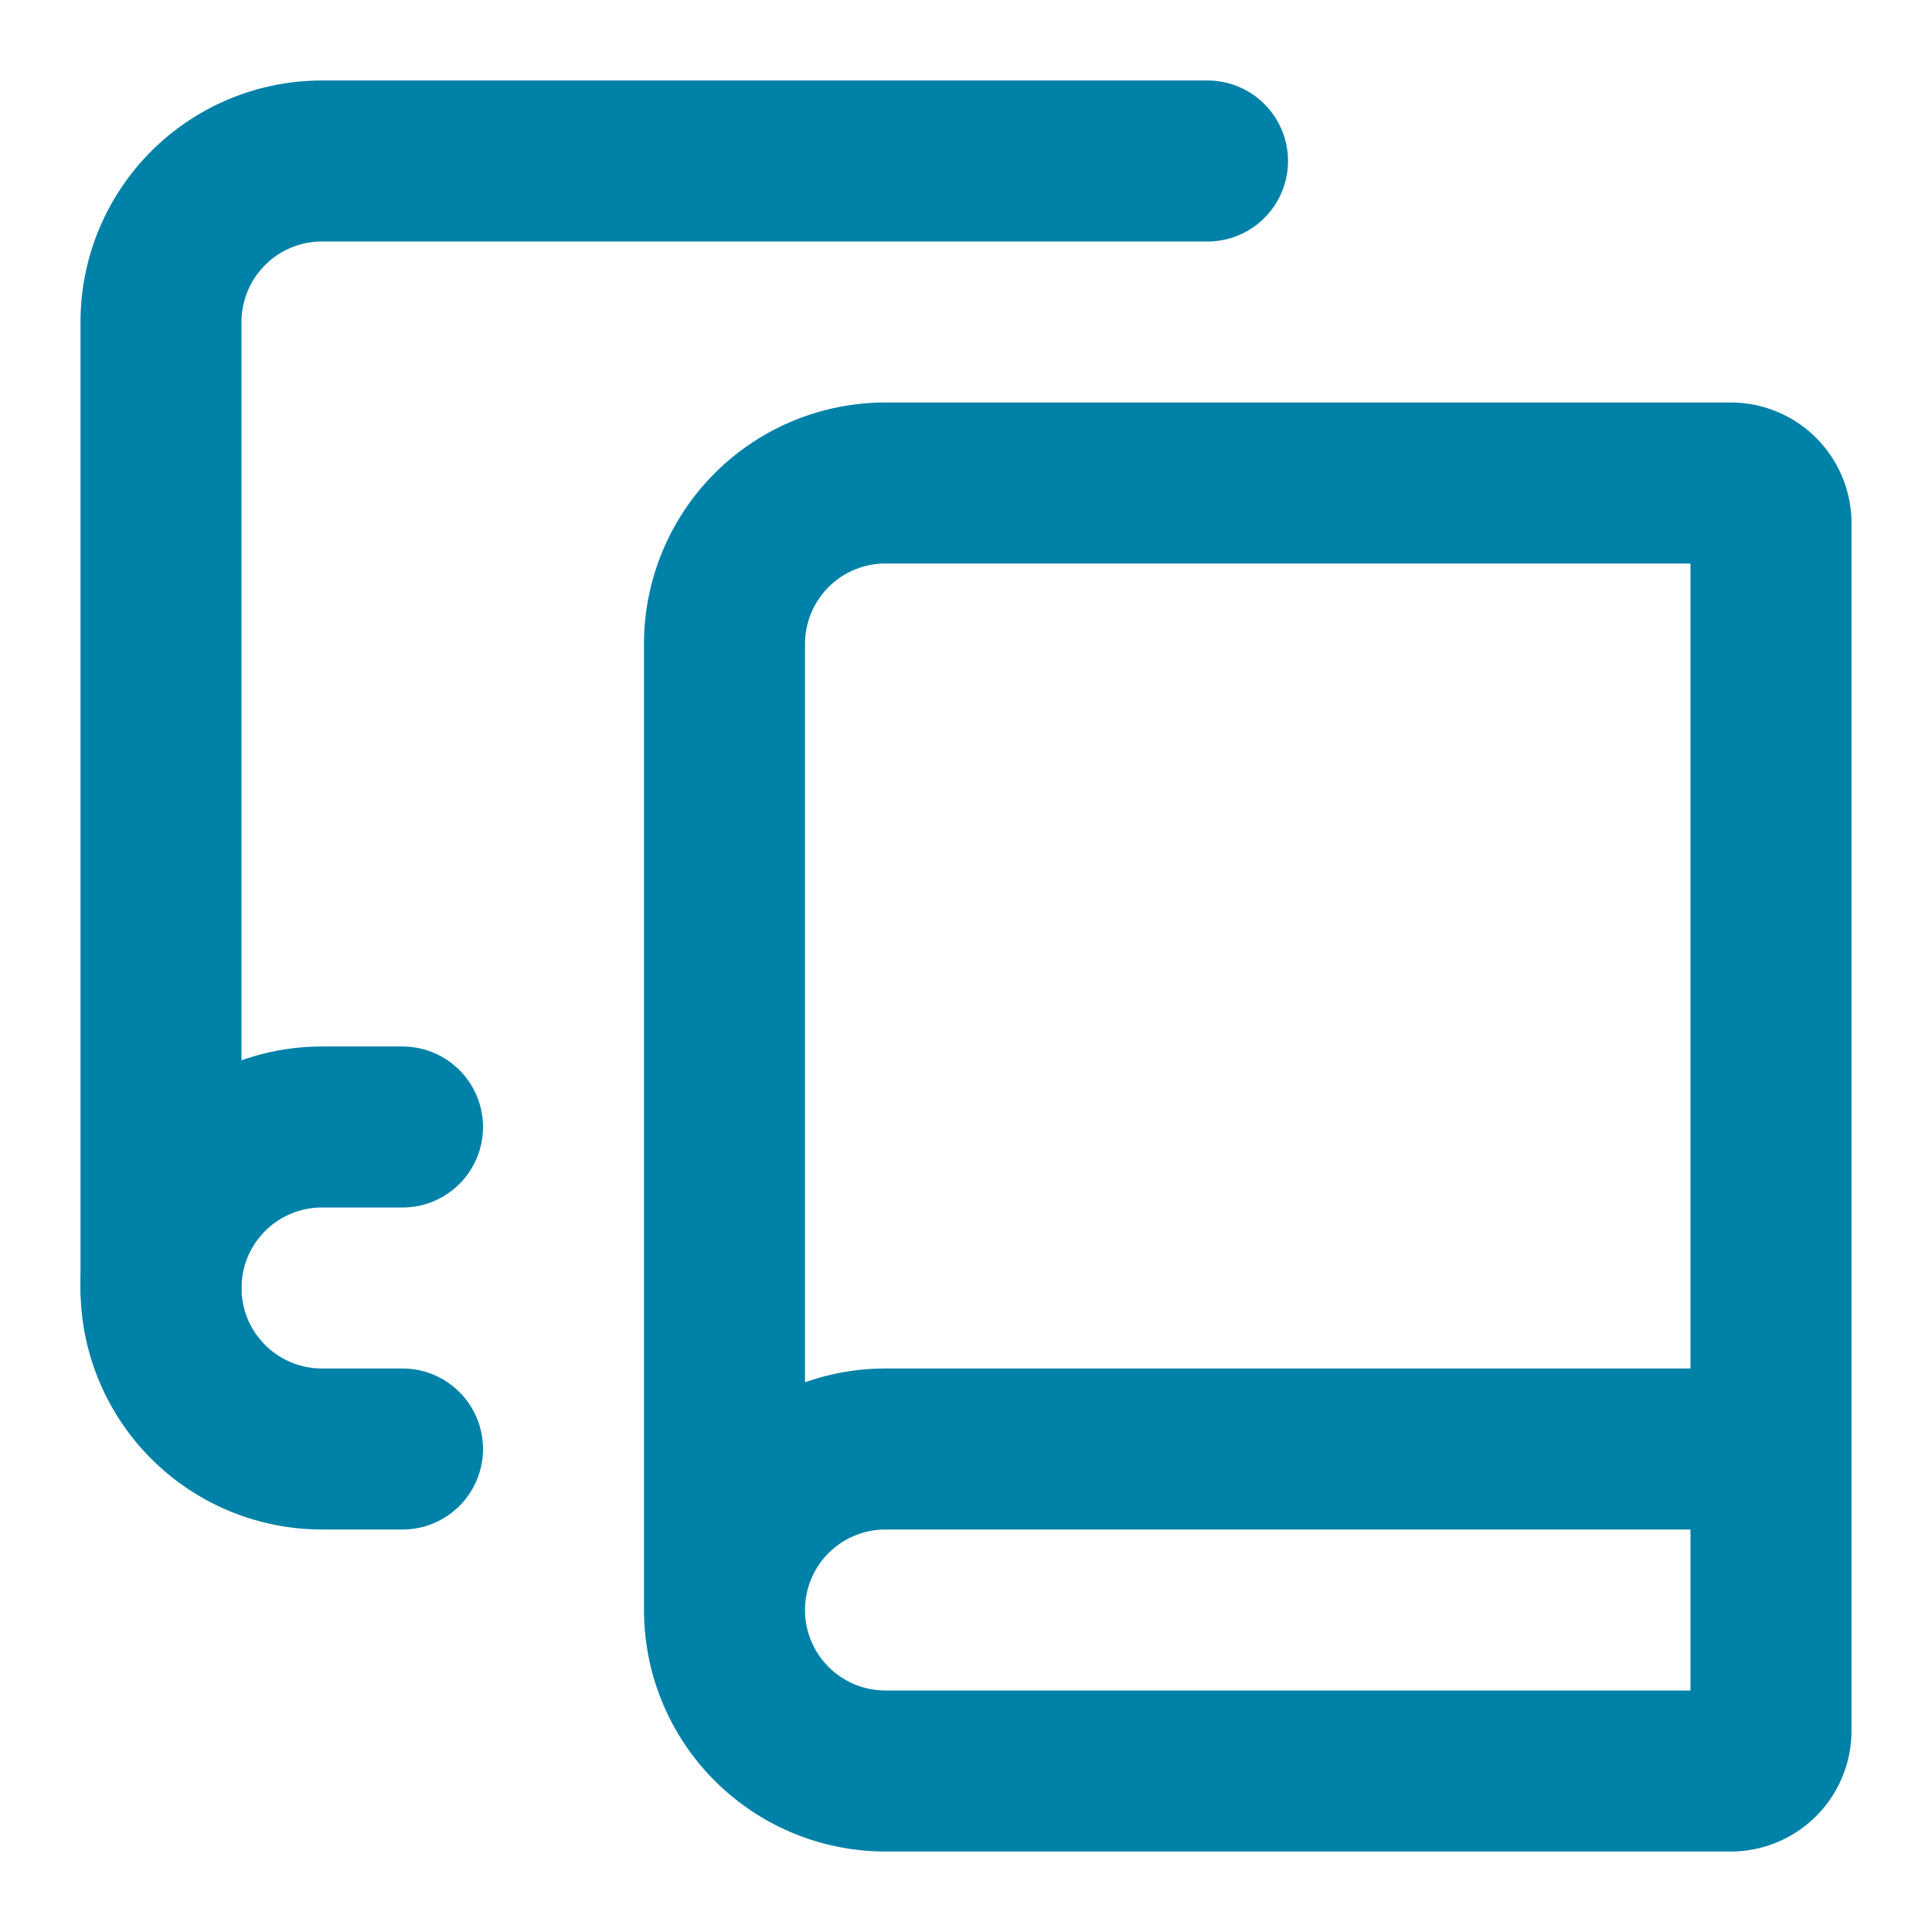 <svg xmlns="http://www.w3.org/2000/svg" width="24" height="24" viewBox="0 0 24 24" fill="none" stroke="#0081A7" stroke-width="2" stroke-linecap="round" stroke-linejoin="round" class="lucide lucide-book-copy"><path d="M2 16V4a2 2 0 0 1 2-2h11"/><path d="M22 18H11a2 2 0 1 0 0 4h10.5a.5.5 0 0 0 .5-.5v-15a.5.5 0 0 0-.5-.5H11a2 2 0 0 0-2 2v12"/><path d="M5 14H4a2 2 0 1 0 0 4h1"/></svg>